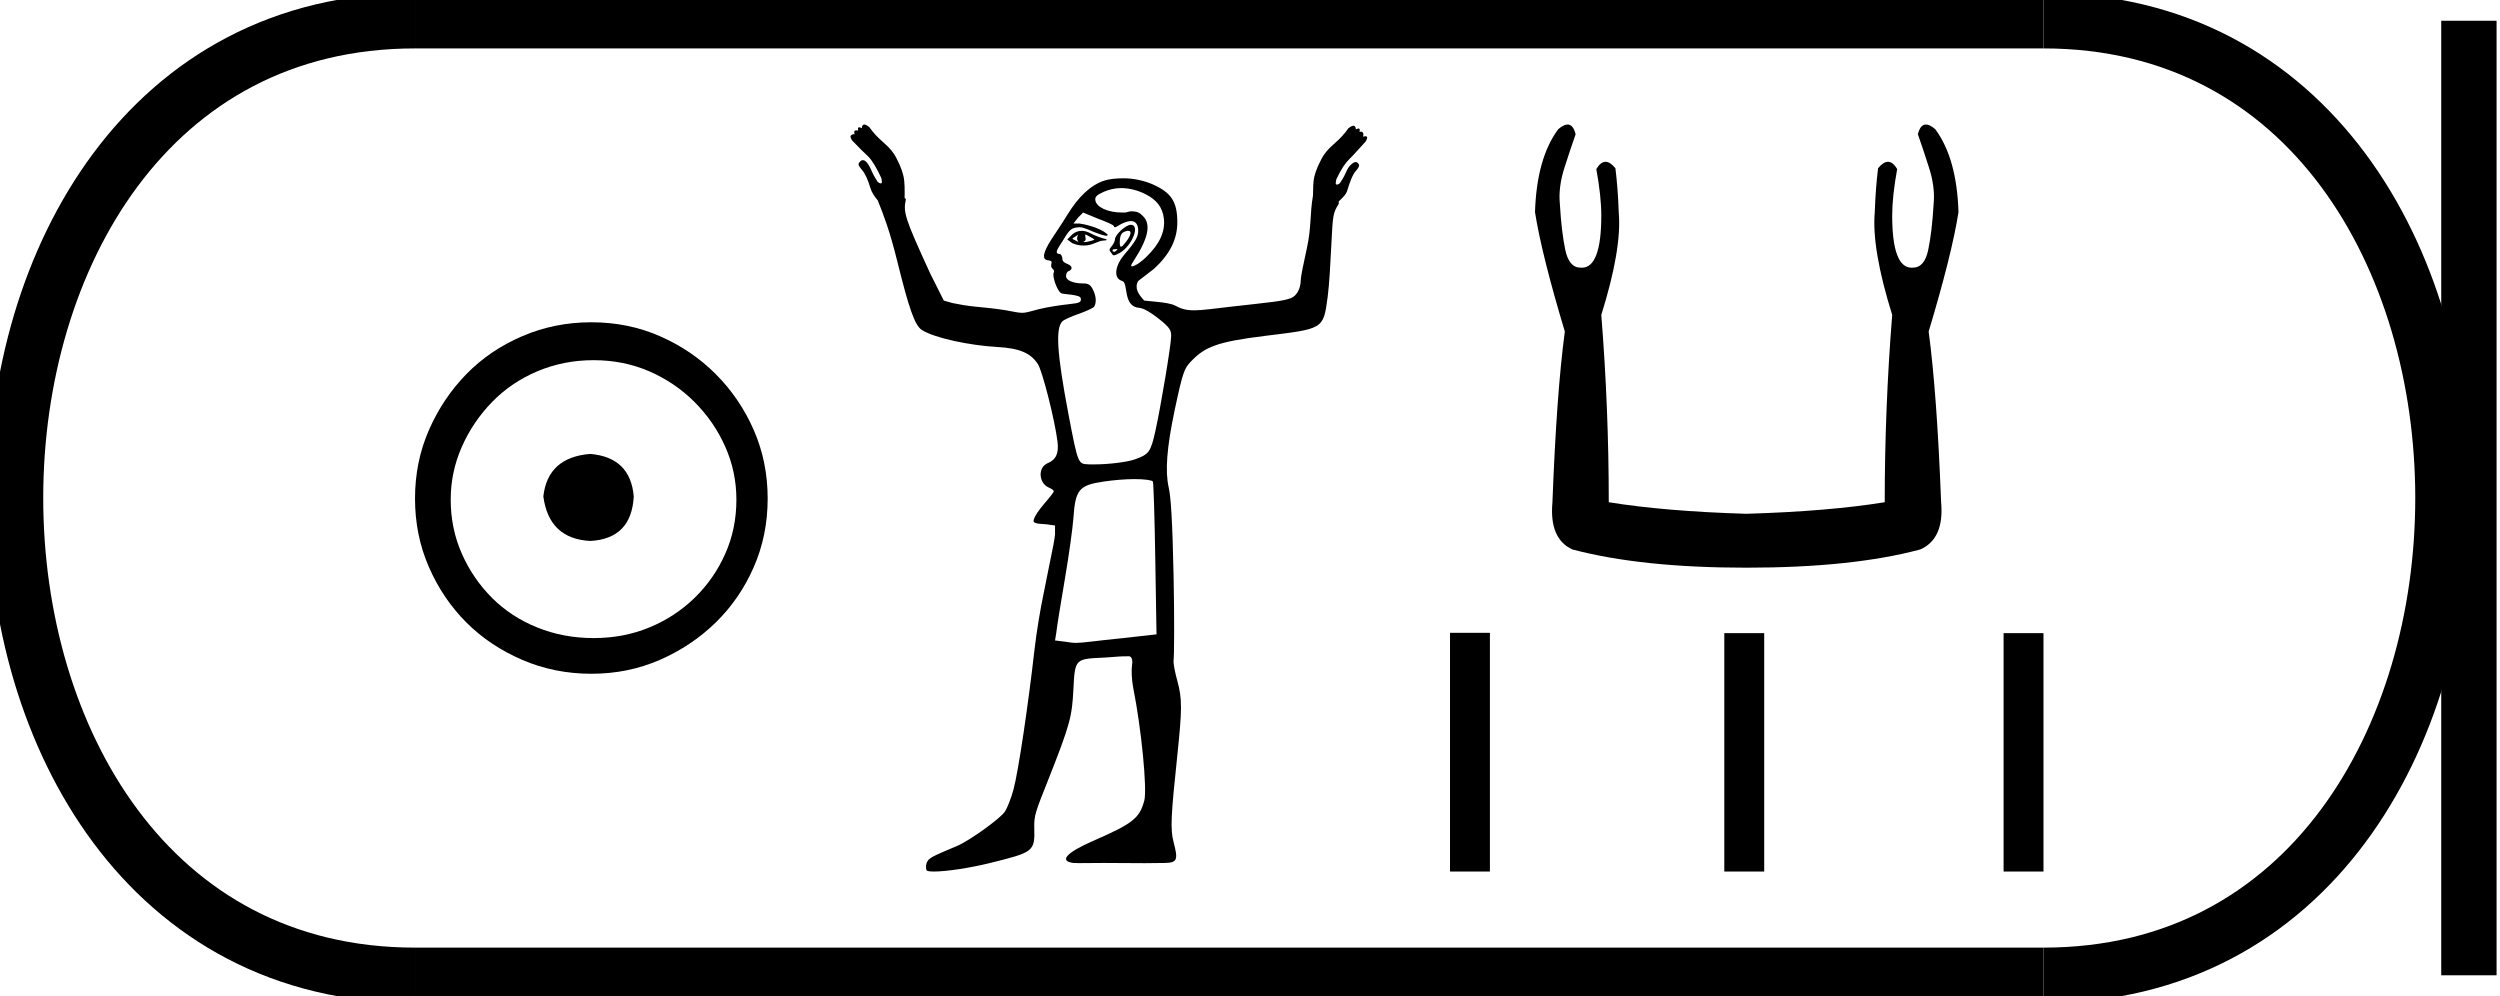 <?xml version='1.0' encoding='UTF-8' standalone='yes'?><svg xmlns='http://www.w3.org/2000/svg' xmlns:xlink='http://www.w3.org/1999/xlink' width='45.179' height='18.0' ><path d='M 10.666 8.203 C 10.155 8.244 9.873 8.499 9.819 8.97 C 9.886 9.481 10.169 9.75 10.666 9.776 C 11.164 9.75 11.426 9.481 11.453 8.97 C 11.412 8.499 11.15 8.244 10.666 8.203 ZM 10.727 6.509 C 11.09 6.509 11.426 6.577 11.735 6.711 C 12.044 6.846 12.317 7.03 12.552 7.266 C 12.787 7.501 12.972 7.77 13.106 8.072 C 13.241 8.375 13.308 8.694 13.308 9.03 C 13.308 9.38 13.241 9.706 13.106 10.008 C 12.972 10.311 12.787 10.576 12.552 10.805 C 12.317 11.033 12.044 11.212 11.735 11.339 C 11.426 11.467 11.09 11.531 10.727 11.531 C 10.364 11.531 10.024 11.467 9.708 11.339 C 9.392 11.212 9.12 11.033 8.892 10.805 C 8.663 10.576 8.481 10.311 8.347 10.008 C 8.213 9.706 8.145 9.38 8.145 9.03 C 8.145 8.694 8.213 8.375 8.347 8.072 C 8.481 7.77 8.663 7.501 8.892 7.266 C 9.12 7.03 9.392 6.846 9.708 6.711 C 10.024 6.577 10.364 6.509 10.727 6.509 ZM 10.686 5.824 C 10.243 5.824 9.826 5.908 9.436 6.076 C 9.046 6.244 8.71 6.472 8.428 6.761 C 8.145 7.051 7.92 7.387 7.752 7.77 C 7.584 8.153 7.5 8.566 7.5 9.01 C 7.5 9.454 7.584 9.867 7.752 10.25 C 7.92 10.634 8.145 10.966 8.428 11.249 C 8.71 11.531 9.046 11.756 9.436 11.924 C 9.826 12.092 10.243 12.176 10.686 12.176 C 11.13 12.176 11.543 12.092 11.927 11.924 C 12.31 11.756 12.646 11.531 12.935 11.249 C 13.224 10.966 13.453 10.634 13.621 10.25 C 13.789 9.867 13.873 9.454 13.873 9.01 C 13.873 8.566 13.789 8.153 13.621 7.77 C 13.453 7.387 13.224 7.051 12.935 6.761 C 12.646 6.472 12.31 6.244 11.927 6.076 C 11.543 5.908 11.13 5.824 10.686 5.824 Z' style='fill:#000000;stroke:none' /><path d='M 19.486 4.239 C 19.491 4.239 19.466 4.268 19.464 4.305 C 19.464 4.342 19.492 4.371 19.486 4.371 C 19.482 4.371 19.463 4.361 19.398 4.327 C 19.379 4.317 19.366 4.314 19.42 4.283 C 19.469 4.255 19.483 4.239 19.486 4.239 ZM 19.619 4.239 C 19.626 4.239 19.634 4.246 19.663 4.261 C 19.7 4.279 19.773 4.32 19.773 4.327 C 19.805 4.334 19.686 4.361 19.641 4.371 C 19.627 4.374 19.616 4.375 19.607 4.375 C 19.588 4.375 19.578 4.371 19.574 4.371 C 19.562 4.371 19.613 4.37 19.619 4.327 C 19.623 4.29 19.599 4.239 19.619 4.239 ZM 19.552 4.172 C 19.487 4.172 19.435 4.188 19.375 4.239 L 19.287 4.327 L 19.375 4.393 C 19.435 4.419 19.497 4.437 19.574 4.437 C 19.626 4.437 19.67 4.434 19.729 4.415 C 19.789 4.396 19.877 4.351 19.928 4.349 C 20.019 4.345 20.031 4.33 19.928 4.305 C 19.87 4.291 19.769 4.249 19.707 4.216 C 19.645 4.184 19.599 4.172 19.552 4.172 ZM 20.378 4.171 C 20.383 4.171 20.387 4.172 20.392 4.172 C 20.46 4.172 20.434 4.261 20.348 4.371 C 20.301 4.43 20.279 4.459 20.259 4.459 C 20.239 4.459 20.233 4.412 20.237 4.349 C 20.245 4.222 20.281 4.195 20.37 4.172 C 20.373 4.171 20.376 4.171 20.378 4.171 ZM 20.186 4.5 C 20.19 4.5 20.193 4.501 20.193 4.504 C 20.193 4.512 20.168 4.536 20.149 4.548 C 20.147 4.549 20.144 4.55 20.141 4.55 C 20.136 4.55 20.13 4.548 20.127 4.548 C 20.116 4.548 20.105 4.54 20.105 4.526 C 20.105 4.505 20.129 4.504 20.149 4.504 C 20.162 4.504 20.177 4.5 20.186 4.5 ZM 20.436 4.062 C 20.347 4.062 20.149 4.241 20.149 4.327 C 20.149 4.361 20.114 4.424 20.083 4.459 C 20.036 4.511 20.047 4.527 20.083 4.57 C 20.101 4.593 20.107 4.614 20.127 4.614 C 20.148 4.614 20.188 4.598 20.237 4.57 C 20.462 4.439 20.609 4.062 20.436 4.062 ZM 20.259 3.399 C 20.411 3.399 20.561 3.439 20.701 3.509 C 20.901 3.61 21.009 3.744 21.033 3.951 C 21.06 4.19 20.952 4.412 20.723 4.636 C 20.598 4.759 20.495 4.813 20.458 4.813 C 20.433 4.813 20.435 4.794 20.48 4.725 C 20.751 4.311 20.806 4.056 20.657 3.907 C 20.594 3.844 20.56 3.819 20.436 3.819 C 20.406 3.819 20.367 3.839 20.326 3.841 C 20.321 3.841 20.316 3.841 20.311 3.841 C 20.301 3.841 20.291 3.841 20.281 3.841 C 20.021 3.841 19.814 3.745 19.795 3.62 C 19.786 3.558 19.815 3.525 19.95 3.465 C 20.036 3.427 20.15 3.399 20.259 3.399 ZM 19.574 3.841 L 19.839 3.951 C 19.985 4.005 20.119 4.061 20.127 4.084 C 20.131 4.096 20.135 4.106 20.149 4.106 C 20.169 4.106 20.192 4.088 20.237 4.062 C 20.306 4.022 20.385 3.995 20.436 3.995 C 20.526 3.995 20.569 4.059 20.569 4.172 C 20.569 4.273 20.525 4.362 20.326 4.592 C 20.16 4.783 20.104 5.027 20.281 5.078 C 20.397 5.111 20.284 5.542 20.591 5.564 C 20.673 5.57 20.811 5.657 20.944 5.763 C 21.141 5.919 21.165 5.969 21.165 6.072 C 21.165 6.225 20.978 7.348 20.878 7.796 C 20.794 8.17 20.765 8.212 20.502 8.304 C 20.375 8.349 20.037 8.392 19.795 8.392 C 19.77 8.392 19.743 8.393 19.719 8.393 C 19.707 8.393 19.695 8.393 19.685 8.392 C 19.485 8.38 19.487 8.423 19.309 7.486 C 19.097 6.37 19.074 5.932 19.199 5.807 C 19.228 5.778 19.354 5.721 19.486 5.675 C 19.618 5.629 19.757 5.567 19.773 5.542 C 19.818 5.471 19.81 5.347 19.751 5.233 C 19.707 5.148 19.672 5.122 19.574 5.122 C 19.399 5.122 19.265 5.069 19.265 4.99 C 19.265 4.953 19.28 4.913 19.309 4.901 C 19.389 4.871 19.386 4.806 19.287 4.769 C 19.235 4.749 19.199 4.721 19.199 4.68 C 19.199 4.643 19.179 4.593 19.155 4.592 C 19.028 4.585 19.138 4.467 19.221 4.327 C 19.337 4.131 19.372 4.116 19.508 4.106 C 19.588 4.106 19.704 4.168 19.773 4.194 C 19.907 4.246 19.972 4.261 19.994 4.261 C 20.005 4.261 20.026 4.248 20.016 4.239 C 19.88 4.103 19.539 4.04 19.508 4.04 L 19.398 4.04 L 19.486 3.929 L 19.574 3.841 ZM 20.502 8.658 C 20.682 8.658 20.819 8.677 20.834 8.702 C 20.847 8.723 20.866 9.364 20.878 10.116 L 20.9 11.464 L 20.303 11.53 C 19.757 11.586 19.571 11.618 19.442 11.618 C 19.374 11.618 19.311 11.605 19.243 11.596 L 19.066 11.574 L 19.088 11.441 C 19.095 11.364 19.166 10.916 19.243 10.469 C 19.32 10.023 19.386 9.53 19.398 9.365 C 19.433 8.851 19.497 8.767 19.95 8.702 C 20.111 8.678 20.33 8.658 20.502 8.658 ZM 15.619 2.25 C 15.596 2.25 15.575 2.27 15.575 2.316 C 15.554 2.306 15.537 2.3 15.526 2.3 C 15.504 2.3 15.499 2.32 15.509 2.36 C 15.495 2.357 15.484 2.355 15.474 2.355 C 15.44 2.355 15.43 2.378 15.443 2.427 C 15.438 2.425 15.433 2.425 15.429 2.425 C 15.409 2.425 15.389 2.436 15.376 2.449 C 15.361 2.464 15.375 2.498 15.398 2.537 C 15.523 2.67 15.612 2.754 15.686 2.824 C 15.76 2.895 15.843 3.035 15.929 3.222 C 15.936 3.277 15.944 3.303 15.929 3.311 C 15.925 3.313 15.92 3.314 15.915 3.314 C 15.902 3.314 15.885 3.306 15.862 3.288 C 15.831 3.242 15.787 3.171 15.752 3.09 C 15.717 3.008 15.684 2.948 15.641 2.913 C 15.626 2.9 15.609 2.894 15.594 2.894 C 15.569 2.894 15.546 2.91 15.531 2.935 C 15.5 2.966 15.517 3.001 15.575 3.068 C 15.634 3.134 15.683 3.243 15.73 3.399 C 15.753 3.477 15.806 3.558 15.862 3.62 C 15.968 3.886 16.076 4.159 16.216 4.725 C 16.42 5.548 16.527 5.877 16.658 5.962 C 16.885 6.108 17.522 6.243 18.028 6.271 C 18.439 6.294 18.633 6.388 18.757 6.581 C 18.838 6.707 19.059 7.577 19.11 7.973 C 19.139 8.195 19.082 8.309 18.934 8.37 C 18.75 8.446 18.77 8.735 18.956 8.812 C 19.014 8.836 19.044 8.864 19.044 8.878 C 19.044 8.893 18.986 8.97 18.912 9.055 C 18.837 9.141 18.745 9.257 18.713 9.32 C 18.644 9.453 18.663 9.459 18.912 9.475 L 19.066 9.497 L 19.066 9.652 C 19.061 9.739 19.017 9.953 18.978 10.138 C 18.939 10.322 18.882 10.626 18.845 10.801 C 18.808 10.976 18.731 11.414 18.691 11.773 C 18.591 12.661 18.408 13.926 18.315 14.27 C 18.273 14.425 18.202 14.605 18.16 14.667 C 18.075 14.795 17.519 15.193 17.299 15.286 C 16.828 15.485 16.781 15.505 16.746 15.595 C 16.727 15.647 16.734 15.709 16.746 15.728 C 16.756 15.744 16.806 15.75 16.879 15.75 C 16.879 15.75 16.879 15.75 16.879 15.75 C 17.092 15.75 17.516 15.689 17.895 15.595 C 18.683 15.4 18.703 15.389 18.691 14.955 C 18.685 14.742 18.716 14.662 18.934 14.115 C 19.344 13.082 19.373 12.947 19.398 12.458 C 19.426 11.895 19.429 11.908 19.972 11.883 C 20.104 11.877 20.217 11.861 20.303 11.861 C 20.345 11.861 20.376 11.86 20.395 11.86 C 20.404 11.86 20.41 11.86 20.414 11.861 C 20.447 11.872 20.474 11.92 20.458 12.016 C 20.445 12.093 20.449 12.278 20.48 12.436 C 20.626 13.161 20.734 14.267 20.679 14.468 C 20.593 14.788 20.474 14.882 19.751 15.198 C 19.263 15.411 19.136 15.563 19.398 15.595 C 19.415 15.597 19.45 15.598 19.501 15.598 C 19.601 15.598 19.761 15.595 19.95 15.595 C 20.171 15.595 20.433 15.599 20.686 15.599 C 20.813 15.599 20.938 15.598 21.055 15.595 C 21.278 15.59 21.291 15.532 21.209 15.22 C 21.146 14.979 21.162 14.738 21.276 13.651 C 21.362 12.821 21.367 12.636 21.276 12.303 C 21.235 12.154 21.2 11.988 21.209 11.928 C 21.219 11.868 21.225 11.192 21.209 10.425 C 21.188 9.405 21.159 8.98 21.121 8.812 C 21.054 8.519 21.082 8.105 21.231 7.398 C 21.375 6.719 21.404 6.658 21.519 6.536 C 21.77 6.27 21.989 6.178 22.844 6.072 C 23.922 5.939 23.914 5.957 23.993 5.365 C 24.023 5.144 24.045 4.718 24.06 4.415 C 24.085 3.893 24.09 3.847 24.192 3.686 C 24.198 3.678 24.191 3.674 24.192 3.664 C 24.193 3.654 24.195 3.653 24.192 3.642 C 24.255 3.577 24.322 3.526 24.347 3.443 C 24.394 3.287 24.443 3.156 24.502 3.09 C 24.56 3.023 24.577 2.988 24.546 2.957 C 24.534 2.938 24.518 2.929 24.499 2.929 C 24.48 2.929 24.457 2.939 24.435 2.957 C 24.392 2.992 24.36 3.03 24.325 3.112 C 24.29 3.194 24.245 3.264 24.214 3.311 C 24.191 3.328 24.175 3.336 24.161 3.336 C 24.157 3.336 24.152 3.335 24.148 3.333 C 24.132 3.325 24.14 3.299 24.148 3.244 C 24.234 3.057 24.317 2.939 24.391 2.869 C 24.465 2.798 24.554 2.692 24.678 2.559 C 24.702 2.52 24.716 2.487 24.7 2.471 C 24.694 2.464 24.685 2.462 24.676 2.462 C 24.662 2.462 24.648 2.466 24.634 2.471 C 24.647 2.417 24.635 2.379 24.592 2.379 C 24.585 2.379 24.577 2.38 24.568 2.383 C 24.578 2.342 24.573 2.322 24.551 2.322 C 24.54 2.322 24.523 2.328 24.502 2.338 C 24.502 2.292 24.481 2.272 24.457 2.272 C 24.434 2.272 24.4 2.293 24.369 2.316 C 24.299 2.418 24.217 2.506 24.104 2.604 C 23.991 2.701 23.922 2.791 23.883 2.869 C 23.836 2.962 23.781 3.068 23.75 3.2 C 23.73 3.285 23.732 3.406 23.728 3.509 C 23.726 3.516 23.73 3.524 23.728 3.532 C 23.67 3.863 23.701 4.105 23.618 4.482 C 23.558 4.753 23.507 5.004 23.507 5.056 C 23.507 5.212 23.434 5.348 23.33 5.387 C 23.179 5.445 22.971 5.46 22.248 5.542 C 21.937 5.577 21.73 5.608 21.585 5.608 C 21.413 5.608 21.335 5.574 21.231 5.52 C 21.173 5.489 21.026 5.465 20.9 5.454 L 20.679 5.432 C 20.568 5.317 20.498 5.202 20.569 5.078 L 20.856 4.857 C 21.143 4.592 21.276 4.324 21.276 4.018 C 21.276 3.648 21.168 3.481 20.834 3.333 C 20.69 3.269 20.497 3.222 20.303 3.222 C 20.174 3.222 20.046 3.234 19.95 3.266 C 19.708 3.347 19.485 3.559 19.287 3.885 C 19.196 4.035 19.063 4.228 19 4.327 C 18.85 4.561 18.824 4.687 18.934 4.703 C 18.994 4.711 19.015 4.72 19 4.769 C 18.989 4.805 19.001 4.845 19.022 4.857 C 19.043 4.87 19.055 4.906 19.044 4.923 C 19.007 4.984 19.106 5.261 19.177 5.299 C 19.215 5.32 19.518 5.322 19.53 5.387 C 19.544 5.458 19.524 5.477 19.309 5.498 C 19.181 5.511 18.939 5.547 18.779 5.586 C 18.631 5.622 18.556 5.653 18.47 5.653 C 18.396 5.653 18.317 5.631 18.182 5.608 C 18.012 5.579 17.764 5.554 17.63 5.542 C 17.496 5.531 17.303 5.496 17.21 5.476 L 17.056 5.432 L 16.812 4.946 C 16.35 3.937 16.319 3.842 16.371 3.598 C 16.365 3.588 16.355 3.585 16.348 3.576 C 16.349 3.436 16.352 3.286 16.326 3.178 C 16.295 3.045 16.241 2.94 16.194 2.847 C 16.155 2.769 16.086 2.679 15.973 2.581 C 15.86 2.484 15.778 2.396 15.708 2.294 C 15.677 2.271 15.643 2.25 15.619 2.25 Z' style='fill:#000000;stroke:none' /><path d='M 28.329 2.25 Q 28.258 2.25 28.159 2.336 Q 27.77 2.861 27.74 3.834 Q 27.86 4.598 28.279 5.991 Q 28.129 7.114 28.055 9.076 Q 27.995 9.735 28.414 9.929 Q 29.657 10.259 31.559 10.259 Q 33.476 10.259 34.704 9.929 Q 35.139 9.735 35.079 9.076 Q 35.004 7.114 34.854 5.991 Q 35.273 4.598 35.393 3.834 Q 35.363 2.861 34.974 2.336 Q 34.875 2.25 34.804 2.25 Q 34.703 2.25 34.659 2.426 Q 34.764 2.726 34.854 3.01 Q 34.974 3.37 34.944 3.684 Q 34.914 4.193 34.846 4.515 Q 34.779 4.837 34.569 4.837 Q 34.558 4.838 34.547 4.838 Q 34.195 4.838 34.195 3.894 Q 34.195 3.549 34.285 3.055 Q 34.208 2.924 34.119 2.924 Q 34.035 2.924 33.94 3.04 Q 33.895 3.4 33.88 3.834 Q 33.821 4.493 34.195 5.691 Q 34.06 7.383 34.06 9.076 Q 33.042 9.241 31.559 9.285 Q 30.091 9.241 29.073 9.076 Q 29.073 7.383 28.938 5.691 Q 29.313 4.493 29.253 3.834 Q 29.238 3.4 29.193 3.04 Q 29.098 2.924 29.015 2.924 Q 28.926 2.924 28.848 3.055 Q 28.938 3.549 28.938 3.894 Q 28.938 4.838 28.586 4.838 Q 28.575 4.838 28.564 4.837 Q 28.354 4.837 28.287 4.515 Q 28.219 4.193 28.189 3.684 Q 28.159 3.37 28.279 3.01 Q 28.369 2.726 28.474 2.426 Q 28.43 2.25 28.329 2.25 Z' style='fill:#000000;stroke:none' /><path d='M 26.204 11.436 L 26.204 15.75 L 26.925 15.75 L 26.925 11.436 ZM 31.161 11.442 L 31.161 15.75 L 31.882 15.75 L 31.882 11.442 ZM 36.208 11.442 L 36.208 15.75 L 36.929 15.75 L 36.929 11.442 Z' style='fill:#000000;stroke:none' /><path d='M 7.5 0.375 C -2.125 0.375 -2.125 17.625 7.5 17.625 ' style='fill:none;stroke:#000000;stroke-width:1' /><path d='M 7.5 0.375 L 36.929 0.375 ' style='fill:none;stroke:#000000;stroke-width:1' /><path d='M 7.5 17.625 L 36.929 17.625 ' style='fill:none;stroke:#000000;stroke-width:1' /><path d='M 44.617 0.375 L 44.617 17.625 ' style='fill:none;stroke:#000000;stroke-width:1' /><path d='M 36.929 0.375 C 46.554 0.375 46.554 17.625 36.929 17.625 ' style='fill:none;stroke:#000000;stroke-width:1' /></svg>